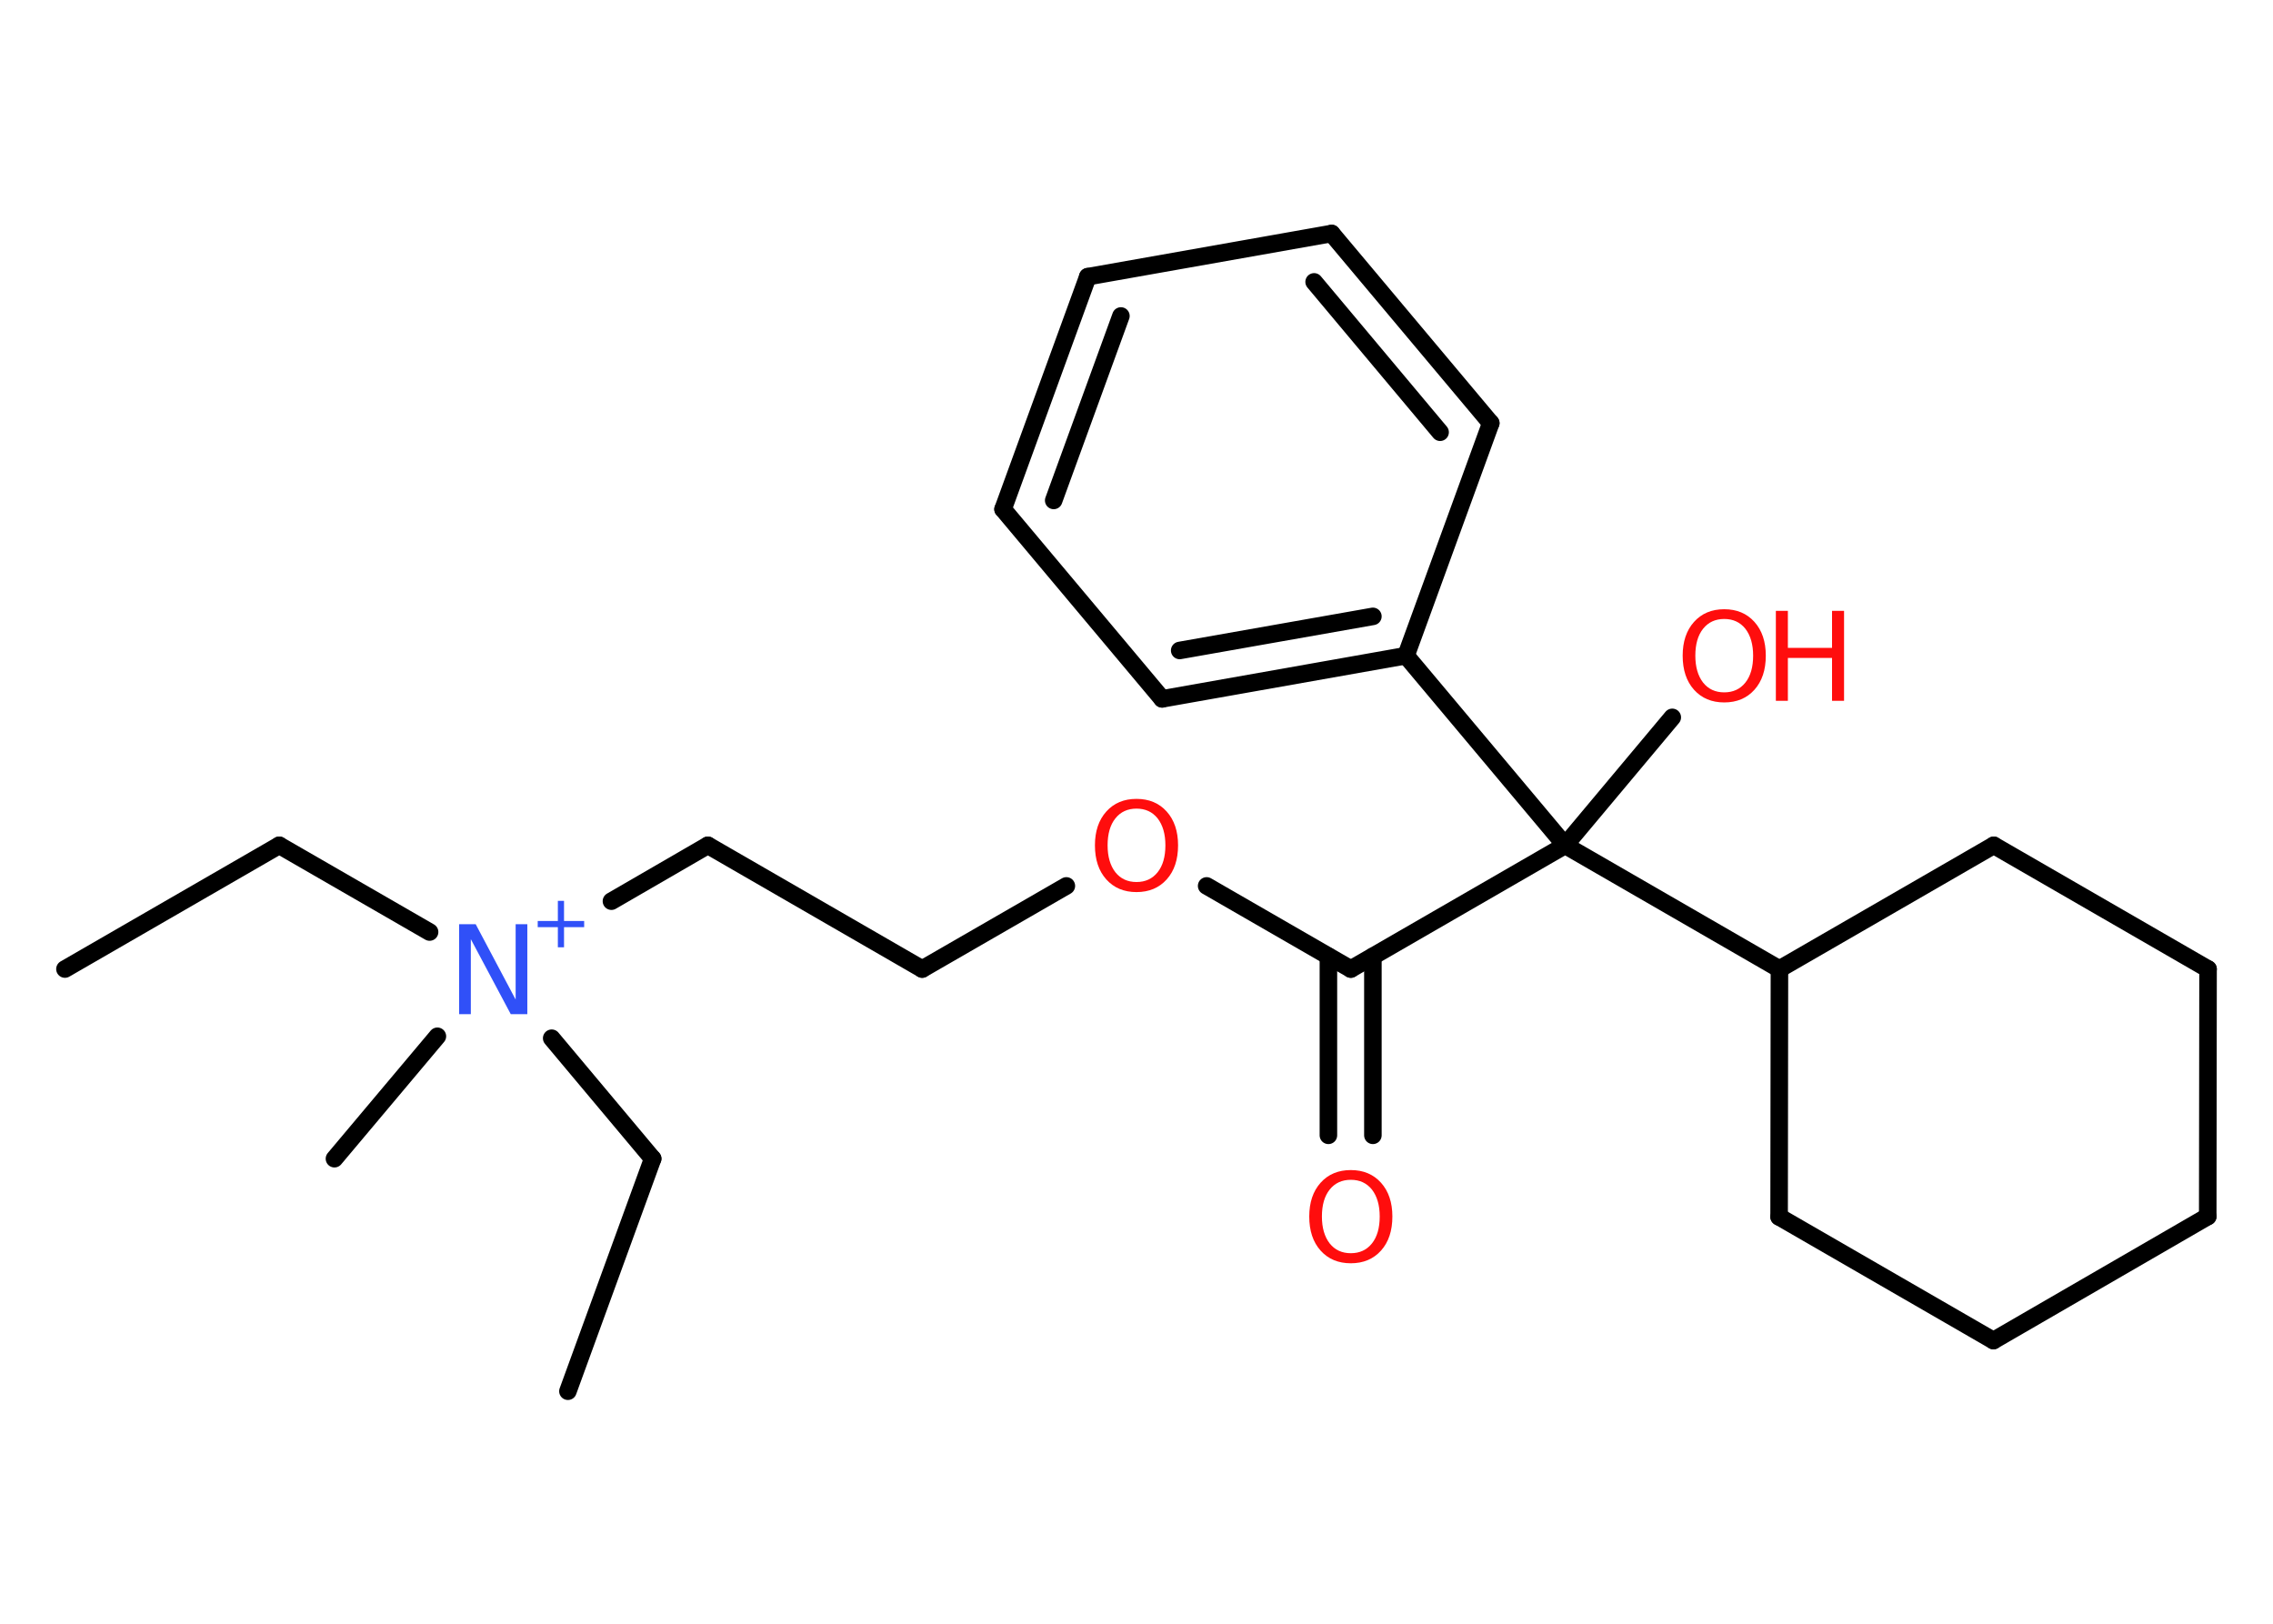 <?xml version='1.0' encoding='UTF-8'?>
<!DOCTYPE svg PUBLIC "-//W3C//DTD SVG 1.1//EN" "http://www.w3.org/Graphics/SVG/1.1/DTD/svg11.dtd">
<svg version='1.2' xmlns='http://www.w3.org/2000/svg' xmlns:xlink='http://www.w3.org/1999/xlink' width='70.0mm' height='50.0mm' viewBox='0 0 70.0 50.0'>
  <desc>Generated by the Chemistry Development Kit (http://github.com/cdk)</desc>
  <g stroke-linecap='round' stroke-linejoin='round' stroke='#000000' stroke-width='.54' fill='#FF0D0D'>
    <rect x='.0' y='.0' width='70.0' height='50.0' fill='#FFFFFF' stroke='none'/>
    <g id='mol1' class='mol'>
      <line id='mol1bnd1' class='bond' x1='2.0' y1='29.84' x2='8.6' y2='26.03'/>
      <line id='mol1bnd2' class='bond' x1='8.6' y1='26.03' x2='13.23' y2='28.7'/>
      <line id='mol1bnd3' class='bond' x1='13.47' y1='31.91' x2='10.3' y2='35.68'/>
      <line id='mol1bnd4' class='bond' x1='16.99' y1='31.97' x2='20.1' y2='35.68'/>
      <line id='mol1bnd5' class='bond' x1='20.1' y1='35.68' x2='17.49' y2='42.84'/>
      <line id='mol1bnd6' class='bond' x1='18.83' y1='27.75' x2='21.8' y2='26.03'/>
      <line id='mol1bnd7' class='bond' x1='21.8' y1='26.03' x2='28.4' y2='29.84'/>
      <line id='mol1bnd8' class='bond' x1='28.4' y1='29.84' x2='32.84' y2='27.28'/>
      <line id='mol1bnd9' class='bond' x1='37.16' y1='27.28' x2='41.6' y2='29.84'/>
      <g id='mol1bnd10' class='bond'>
        <line x1='42.28' y1='29.45' x2='42.28' y2='34.96'/>
        <line x1='40.91' y1='29.45' x2='40.91' y2='34.96'/>
      </g>
      <line id='mol1bnd11' class='bond' x1='41.6' y1='29.84' x2='48.2' y2='26.03'/>
      <line id='mol1bnd12' class='bond' x1='48.2' y1='26.03' x2='51.5' y2='22.09'/>
      <line id='mol1bnd13' class='bond' x1='48.2' y1='26.03' x2='54.8' y2='29.84'/>
      <line id='mol1bnd14' class='bond' x1='54.8' y1='29.84' x2='61.4' y2='26.03'/>
      <line id='mol1bnd15' class='bond' x1='61.4' y1='26.03' x2='68.0' y2='29.84'/>
      <line id='mol1bnd16' class='bond' x1='68.0' y1='29.84' x2='67.99' y2='37.46'/>
      <line id='mol1bnd17' class='bond' x1='67.99' y1='37.46' x2='61.39' y2='41.28'/>
      <line id='mol1bnd18' class='bond' x1='61.39' y1='41.28' x2='54.79' y2='37.47'/>
      <line id='mol1bnd19' class='bond' x1='54.8' y1='29.84' x2='54.79' y2='37.47'/>
      <line id='mol1bnd20' class='bond' x1='48.2' y1='26.03' x2='43.3' y2='20.19'/>
      <g id='mol1bnd21' class='bond'>
        <line x1='35.79' y1='21.52' x2='43.3' y2='20.19'/>
        <line x1='36.33' y1='20.03' x2='42.28' y2='18.98'/>
      </g>
      <line id='mol1bnd22' class='bond' x1='35.79' y1='21.52' x2='30.89' y2='15.68'/>
      <g id='mol1bnd23' class='bond'>
        <line x1='33.5' y1='8.52' x2='30.89' y2='15.68'/>
        <line x1='34.52' y1='9.73' x2='32.45' y2='15.41'/>
      </g>
      <line id='mol1bnd24' class='bond' x1='33.5' y1='8.52' x2='41.01' y2='7.19'/>
      <g id='mol1bnd25' class='bond'>
        <line x1='45.91' y1='13.03' x2='41.01' y2='7.19'/>
        <line x1='44.35' y1='13.31' x2='40.47' y2='8.68'/>
      </g>
      <line id='mol1bnd26' class='bond' x1='43.3' y1='20.19' x2='45.91' y2='13.03'/>
      <g id='mol1atm3' class='atom'>
        <path d='M14.15 28.46h.5l1.23 2.32v-2.32h.36v2.77h-.51l-1.23 -2.31v2.31h-.36v-2.77z' stroke='none' fill='#3050F8'/>
        <path d='M17.37 27.74v.62h.62v.19h-.62v.62h-.19v-.62h-.62v-.19h.62v-.62h.19z' stroke='none' fill='#3050F8'/>
      </g>
      <path id='mol1atm9' class='atom' d='M35.0 24.9q-.41 .0 -.65 .3q-.24 .3 -.24 .83q.0 .52 .24 .83q.24 .3 .65 .3q.41 .0 .65 -.3q.24 -.3 .24 -.83q.0 -.52 -.24 -.83q-.24 -.3 -.65 -.3zM35.0 24.6q.58 .0 .93 .39q.35 .39 .35 1.04q.0 .66 -.35 1.05q-.35 .39 -.93 .39q-.58 .0 -.93 -.39q-.35 -.39 -.35 -1.05q.0 -.65 .35 -1.04q.35 -.39 .93 -.39z' stroke='none'/>
      <path id='mol1atm11' class='atom' d='M41.6 36.33q-.41 .0 -.65 .3q-.24 .3 -.24 .83q.0 .52 .24 .83q.24 .3 .65 .3q.41 .0 .65 -.3q.24 -.3 .24 -.83q.0 -.52 -.24 -.83q-.24 -.3 -.65 -.3zM41.6 36.03q.58 .0 .93 .39q.35 .39 .35 1.04q.0 .66 -.35 1.05q-.35 .39 -.93 .39q-.58 .0 -.93 -.39q-.35 -.39 -.35 -1.05q.0 -.65 .35 -1.04q.35 -.39 .93 -.39z' stroke='none'/>
      <g id='mol1atm13' class='atom'>
        <path d='M53.1 19.06q-.41 .0 -.65 .3q-.24 .3 -.24 .83q.0 .52 .24 .83q.24 .3 .65 .3q.41 .0 .65 -.3q.24 -.3 .24 -.83q.0 -.52 -.24 -.83q-.24 -.3 -.65 -.3zM53.1 18.76q.58 .0 .93 .39q.35 .39 .35 1.04q.0 .66 -.35 1.05q-.35 .39 -.93 .39q-.58 .0 -.93 -.39q-.35 -.39 -.35 -1.05q.0 -.65 .35 -1.04q.35 -.39 .93 -.39z' stroke='none'/>
        <path d='M54.69 18.81h.37v1.14h1.36v-1.14h.37v2.77h-.37v-1.32h-1.36v1.32h-.37v-2.77z' stroke='none'/>
      </g>
    </g>
  </g>
</svg>

